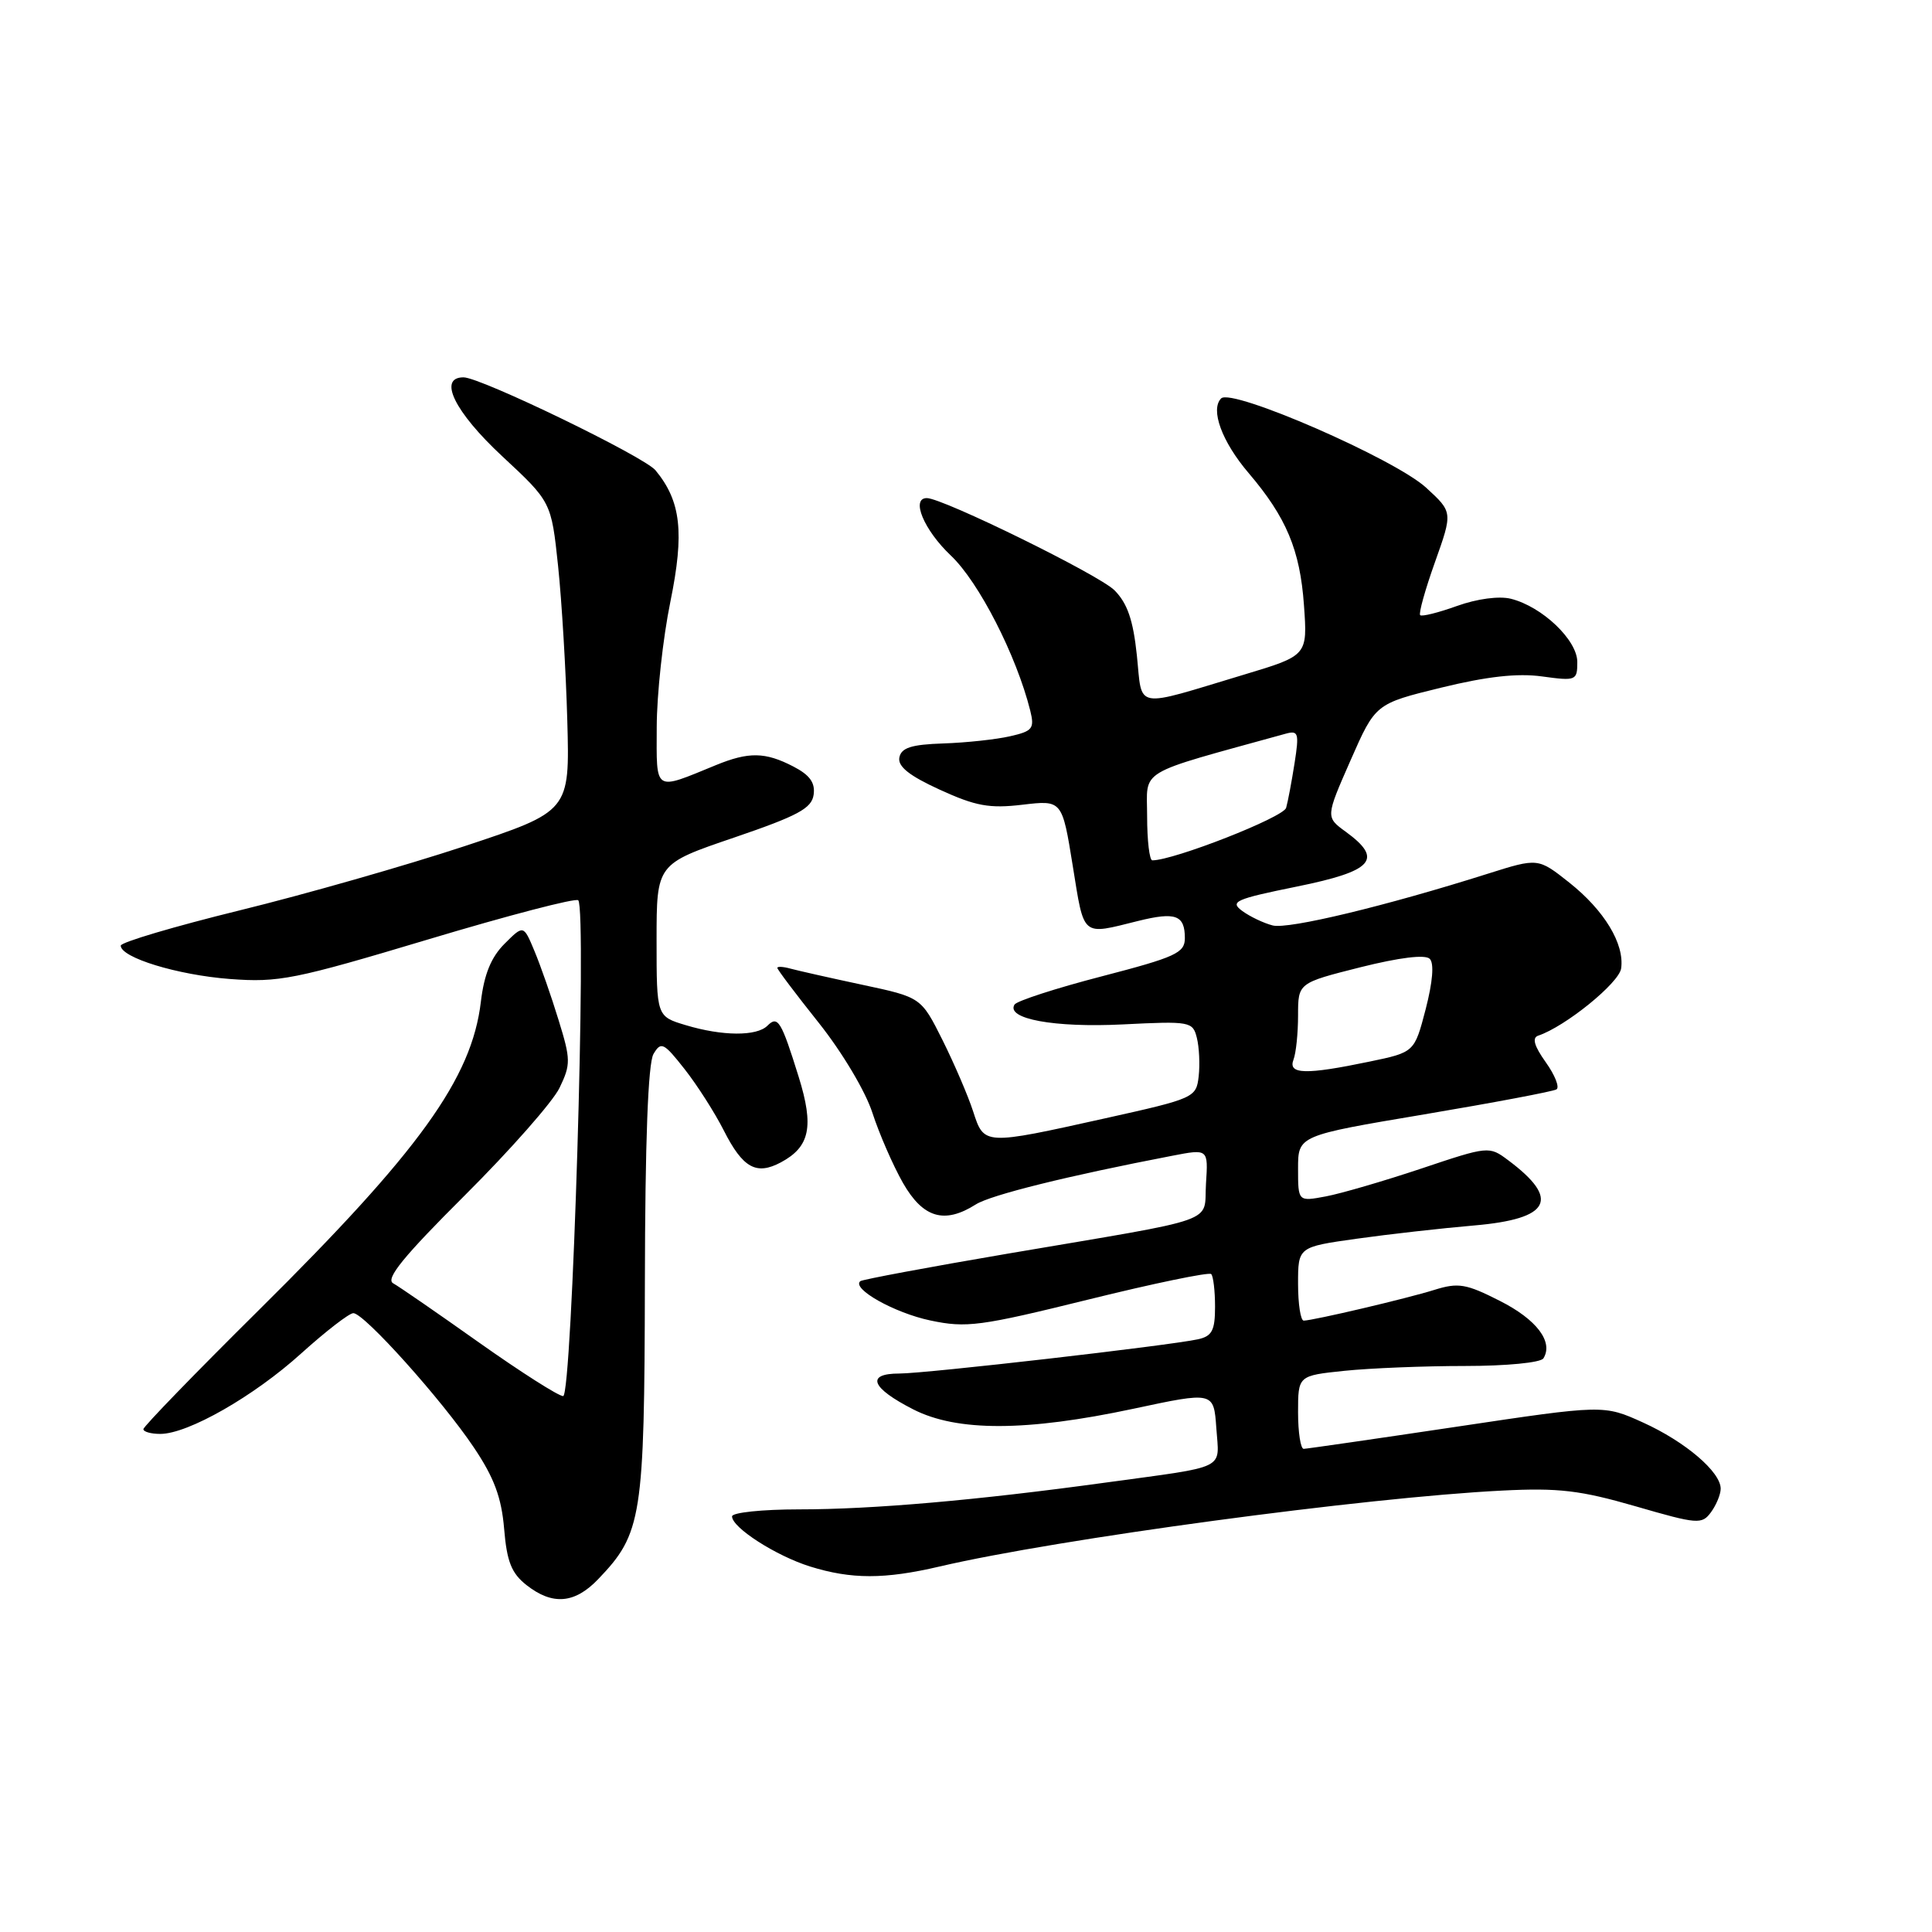 <?xml version="1.0" encoding="UTF-8" standalone="no"?>
<!DOCTYPE svg PUBLIC "-//W3C//DTD SVG 1.1//EN" "http://www.w3.org/Graphics/SVG/1.1/DTD/svg11.dtd" >
<svg xmlns="http://www.w3.org/2000/svg" xmlns:xlink="http://www.w3.org/1999/xlink" version="1.1" viewBox="0 0 256 256">
 <g >
 <path fill="currentColor"
d=" M 79.26 209.25 C 85.06 203.20 85.39 201.11 85.45 170.00 C 85.48 151.29 85.87 140.87 86.59 139.66 C 87.59 137.97 87.94 138.14 90.71 141.66 C 92.37 143.77 94.71 147.43 95.91 149.80 C 98.43 154.77 100.21 155.76 103.47 154.02 C 107.32 151.96 107.88 149.28 105.83 142.69 C 103.52 135.27 103.07 134.53 101.69 135.91 C 100.27 137.33 95.72 137.30 90.87 135.84 C 87.00 134.68 87.00 134.68 87.00 124.58 C 87.00 114.48 87.00 114.48 97.25 110.99 C 105.72 108.10 107.55 107.12 107.81 105.31 C 108.04 103.71 107.30 102.69 105.11 101.56 C 101.40 99.64 99.22 99.60 94.87 101.38 C 86.57 104.78 87.00 105.06 87.02 96.32 C 87.03 92.02 87.84 84.55 88.83 79.72 C 90.70 70.55 90.24 66.42 86.86 62.32 C 85.36 60.50 63.69 50.00 61.42 50.00 C 57.99 50.00 60.23 54.57 66.52 60.43 C 73.05 66.50 73.05 66.50 73.95 75.00 C 74.44 79.67 74.99 88.90 75.17 95.50 C 75.50 107.50 75.50 107.50 61.50 112.14 C 53.80 114.68 40.41 118.51 31.75 120.63 C 23.09 122.76 16.00 124.86 16.00 125.30 C 16.00 126.89 23.52 129.19 30.44 129.72 C 36.95 130.21 39.01 129.79 56.76 124.47 C 67.35 121.29 76.29 118.96 76.62 119.29 C 77.78 120.45 75.81 185.00 74.62 184.99 C 74.00 184.99 69.00 181.80 63.50 177.91 C 58.00 174.01 52.87 170.47 52.09 170.04 C 51.05 169.45 53.49 166.46 61.61 158.37 C 67.61 152.39 73.25 145.99 74.14 144.15 C 75.64 141.04 75.63 140.38 74.01 135.15 C 73.06 132.04 71.62 127.93 70.82 126.02 C 69.37 122.54 69.37 122.54 66.85 125.06 C 65.08 126.83 64.15 129.10 63.72 132.72 C 62.52 142.89 55.58 152.52 34.27 173.62 C 25.87 181.94 19.00 189.03 19.00 189.37 C 19.00 189.72 20.01 190.00 21.24 190.00 C 24.91 190.00 33.65 185.01 39.93 179.32 C 43.17 176.40 46.27 174.00 46.82 174.00 C 48.25 174.00 58.56 185.49 62.79 191.80 C 65.48 195.80 66.45 198.43 66.80 202.57 C 67.16 206.92 67.77 208.46 69.76 210.03 C 73.21 212.74 76.15 212.50 79.26 209.25 Z  M 124.50 207.57 C 140.16 203.91 180.94 198.41 199.04 197.51 C 206.53 197.13 209.42 197.48 216.72 199.59 C 224.96 201.98 225.51 202.02 226.72 200.37 C 227.42 199.41 228.00 198.01 228.00 197.26 C 228.00 195.03 223.30 191.03 217.73 188.50 C 212.50 186.13 212.50 186.13 193.00 189.05 C 182.28 190.65 173.16 191.97 172.75 191.98 C 172.34 191.99 172.00 189.81 172.00 187.14 C 172.00 182.28 172.00 182.28 178.15 181.64 C 181.53 181.29 188.70 181.00 194.09 181.00 C 199.60 181.00 204.15 180.56 204.51 179.99 C 205.86 177.81 203.62 174.84 198.75 172.38 C 194.27 170.10 193.23 169.93 190.08 170.91 C 186.38 172.07 174.07 174.96 172.75 174.99 C 172.34 174.99 172.00 172.80 172.00 170.12 C 172.00 165.23 172.00 165.23 179.75 164.14 C 184.01 163.54 191.03 162.75 195.34 162.38 C 205.45 161.51 206.80 158.92 199.82 153.72 C 197.32 151.85 197.21 151.86 188.33 154.84 C 183.39 156.49 177.70 158.15 175.68 158.53 C 172.00 159.22 172.00 159.22 172.00 154.85 C 172.00 150.47 172.00 150.47 188.72 147.66 C 197.92 146.11 205.81 144.62 206.24 144.35 C 206.68 144.08 206.04 142.46 204.82 140.75 C 203.28 138.59 202.98 137.51 203.82 137.23 C 207.41 136.03 214.54 130.25 214.81 128.32 C 215.27 125.07 212.58 120.63 207.93 116.94 C 203.80 113.67 203.80 113.67 197.15 115.77 C 183.60 120.06 170.74 123.15 168.65 122.63 C 167.47 122.33 165.65 121.47 164.61 120.71 C 162.92 119.47 163.65 119.14 171.86 117.47 C 181.96 115.42 183.34 113.87 178.33 110.22 C 175.65 108.27 175.65 108.27 178.95 100.76 C 182.25 93.25 182.25 93.25 190.95 91.12 C 197.00 89.64 201.06 89.18 204.32 89.63 C 208.84 90.25 209.00 90.18 209.00 87.72 C 209.00 84.81 204.35 80.38 200.20 79.34 C 198.65 78.95 195.72 79.34 193.07 80.29 C 190.60 81.18 188.39 81.73 188.18 81.51 C 187.96 81.29 188.84 78.13 190.14 74.49 C 192.50 67.86 192.50 67.86 188.98 64.63 C 184.83 60.81 163.21 51.39 161.81 52.79 C 160.34 54.26 161.91 58.53 165.44 62.67 C 170.44 68.54 172.26 72.86 172.78 80.17 C 173.26 86.86 173.26 86.86 164.88 89.38 C 150.03 93.85 151.40 94.09 150.64 86.83 C 150.15 82.15 149.38 79.93 147.67 78.21 C 145.63 76.17 124.92 66.00 122.81 66.00 C 120.66 66.00 122.42 70.23 125.99 73.61 C 129.71 77.13 134.68 86.85 136.51 94.15 C 137.10 96.54 136.83 96.88 133.83 97.56 C 132.00 97.98 128.03 98.41 125.00 98.51 C 120.75 98.65 119.43 99.08 119.17 100.37 C 118.94 101.56 120.48 102.79 124.53 104.64 C 129.27 106.81 131.11 107.15 135.48 106.63 C 140.74 106.01 140.74 106.01 142.15 114.76 C 143.69 124.28 143.25 123.91 150.81 122.03 C 155.78 120.80 157.00 121.25 157.00 124.31 C 157.00 126.27 155.79 126.82 145.99 129.37 C 139.93 130.94 134.73 132.63 134.43 133.11 C 133.26 135.01 139.71 136.19 148.77 135.74 C 157.71 135.29 158.05 135.36 158.59 137.52 C 158.90 138.75 159.01 141.05 158.83 142.63 C 158.51 145.44 158.24 145.56 146.50 148.17 C 130.30 151.77 130.41 151.77 128.94 147.25 C 128.27 145.19 126.45 140.95 124.89 137.82 C 122.05 132.15 122.05 132.15 114.27 130.49 C 110.00 129.58 105.71 128.61 104.75 128.35 C 103.79 128.08 103.00 128.04 103.00 128.25 C 103.00 128.47 105.47 131.74 108.49 135.53 C 111.58 139.41 114.69 144.62 115.60 147.46 C 116.50 150.23 118.32 154.41 119.65 156.75 C 122.31 161.39 125.13 162.23 129.29 159.60 C 131.26 158.34 141.52 155.80 155.30 153.15 C 160.10 152.22 160.10 152.22 159.80 156.82 C 159.45 162.21 162.21 161.24 133.50 166.12 C 123.05 167.90 114.28 169.54 114.00 169.76 C 112.79 170.75 118.52 173.97 123.28 174.97 C 128.05 175.98 129.87 175.74 144.24 172.19 C 152.89 170.05 160.20 168.54 160.49 168.82 C 160.77 169.10 161.00 171.05 161.00 173.15 C 161.00 176.29 160.60 177.05 158.75 177.46 C 154.91 178.30 122.69 182.00 119.17 182.00 C 114.68 182.00 115.42 183.90 121.01 186.75 C 126.83 189.72 135.99 189.69 150.17 186.67 C 160.83 184.39 160.83 184.39 161.17 189.24 C 161.55 194.85 162.86 194.21 146.50 196.45 C 129.40 198.80 115.60 200.00 105.89 200.00 C 101.00 200.00 97.00 200.42 97.00 200.93 C 97.00 202.42 102.81 206.15 107.34 207.57 C 112.81 209.27 117.19 209.28 124.50 207.57 Z  M 171.39 140.42 C 171.73 139.55 172.00 136.90 172.00 134.54 C 172.00 130.25 172.00 130.25 180.25 128.17 C 185.44 126.87 188.85 126.45 189.45 127.05 C 190.05 127.65 189.84 130.11 188.91 133.72 C 187.42 139.43 187.42 139.43 181.46 140.67 C 173.02 142.43 170.65 142.37 171.39 140.42 Z  M 152.00 108.16 C 152.00 101.76 150.33 102.76 170.36 97.22 C 172.04 96.76 172.16 97.13 171.54 101.10 C 171.16 103.52 170.66 106.20 170.42 107.04 C 170.08 108.30 155.54 114.00 152.69 114.00 C 152.31 114.00 152.00 111.37 152.00 108.16 Z "/>
</g>
</svg>